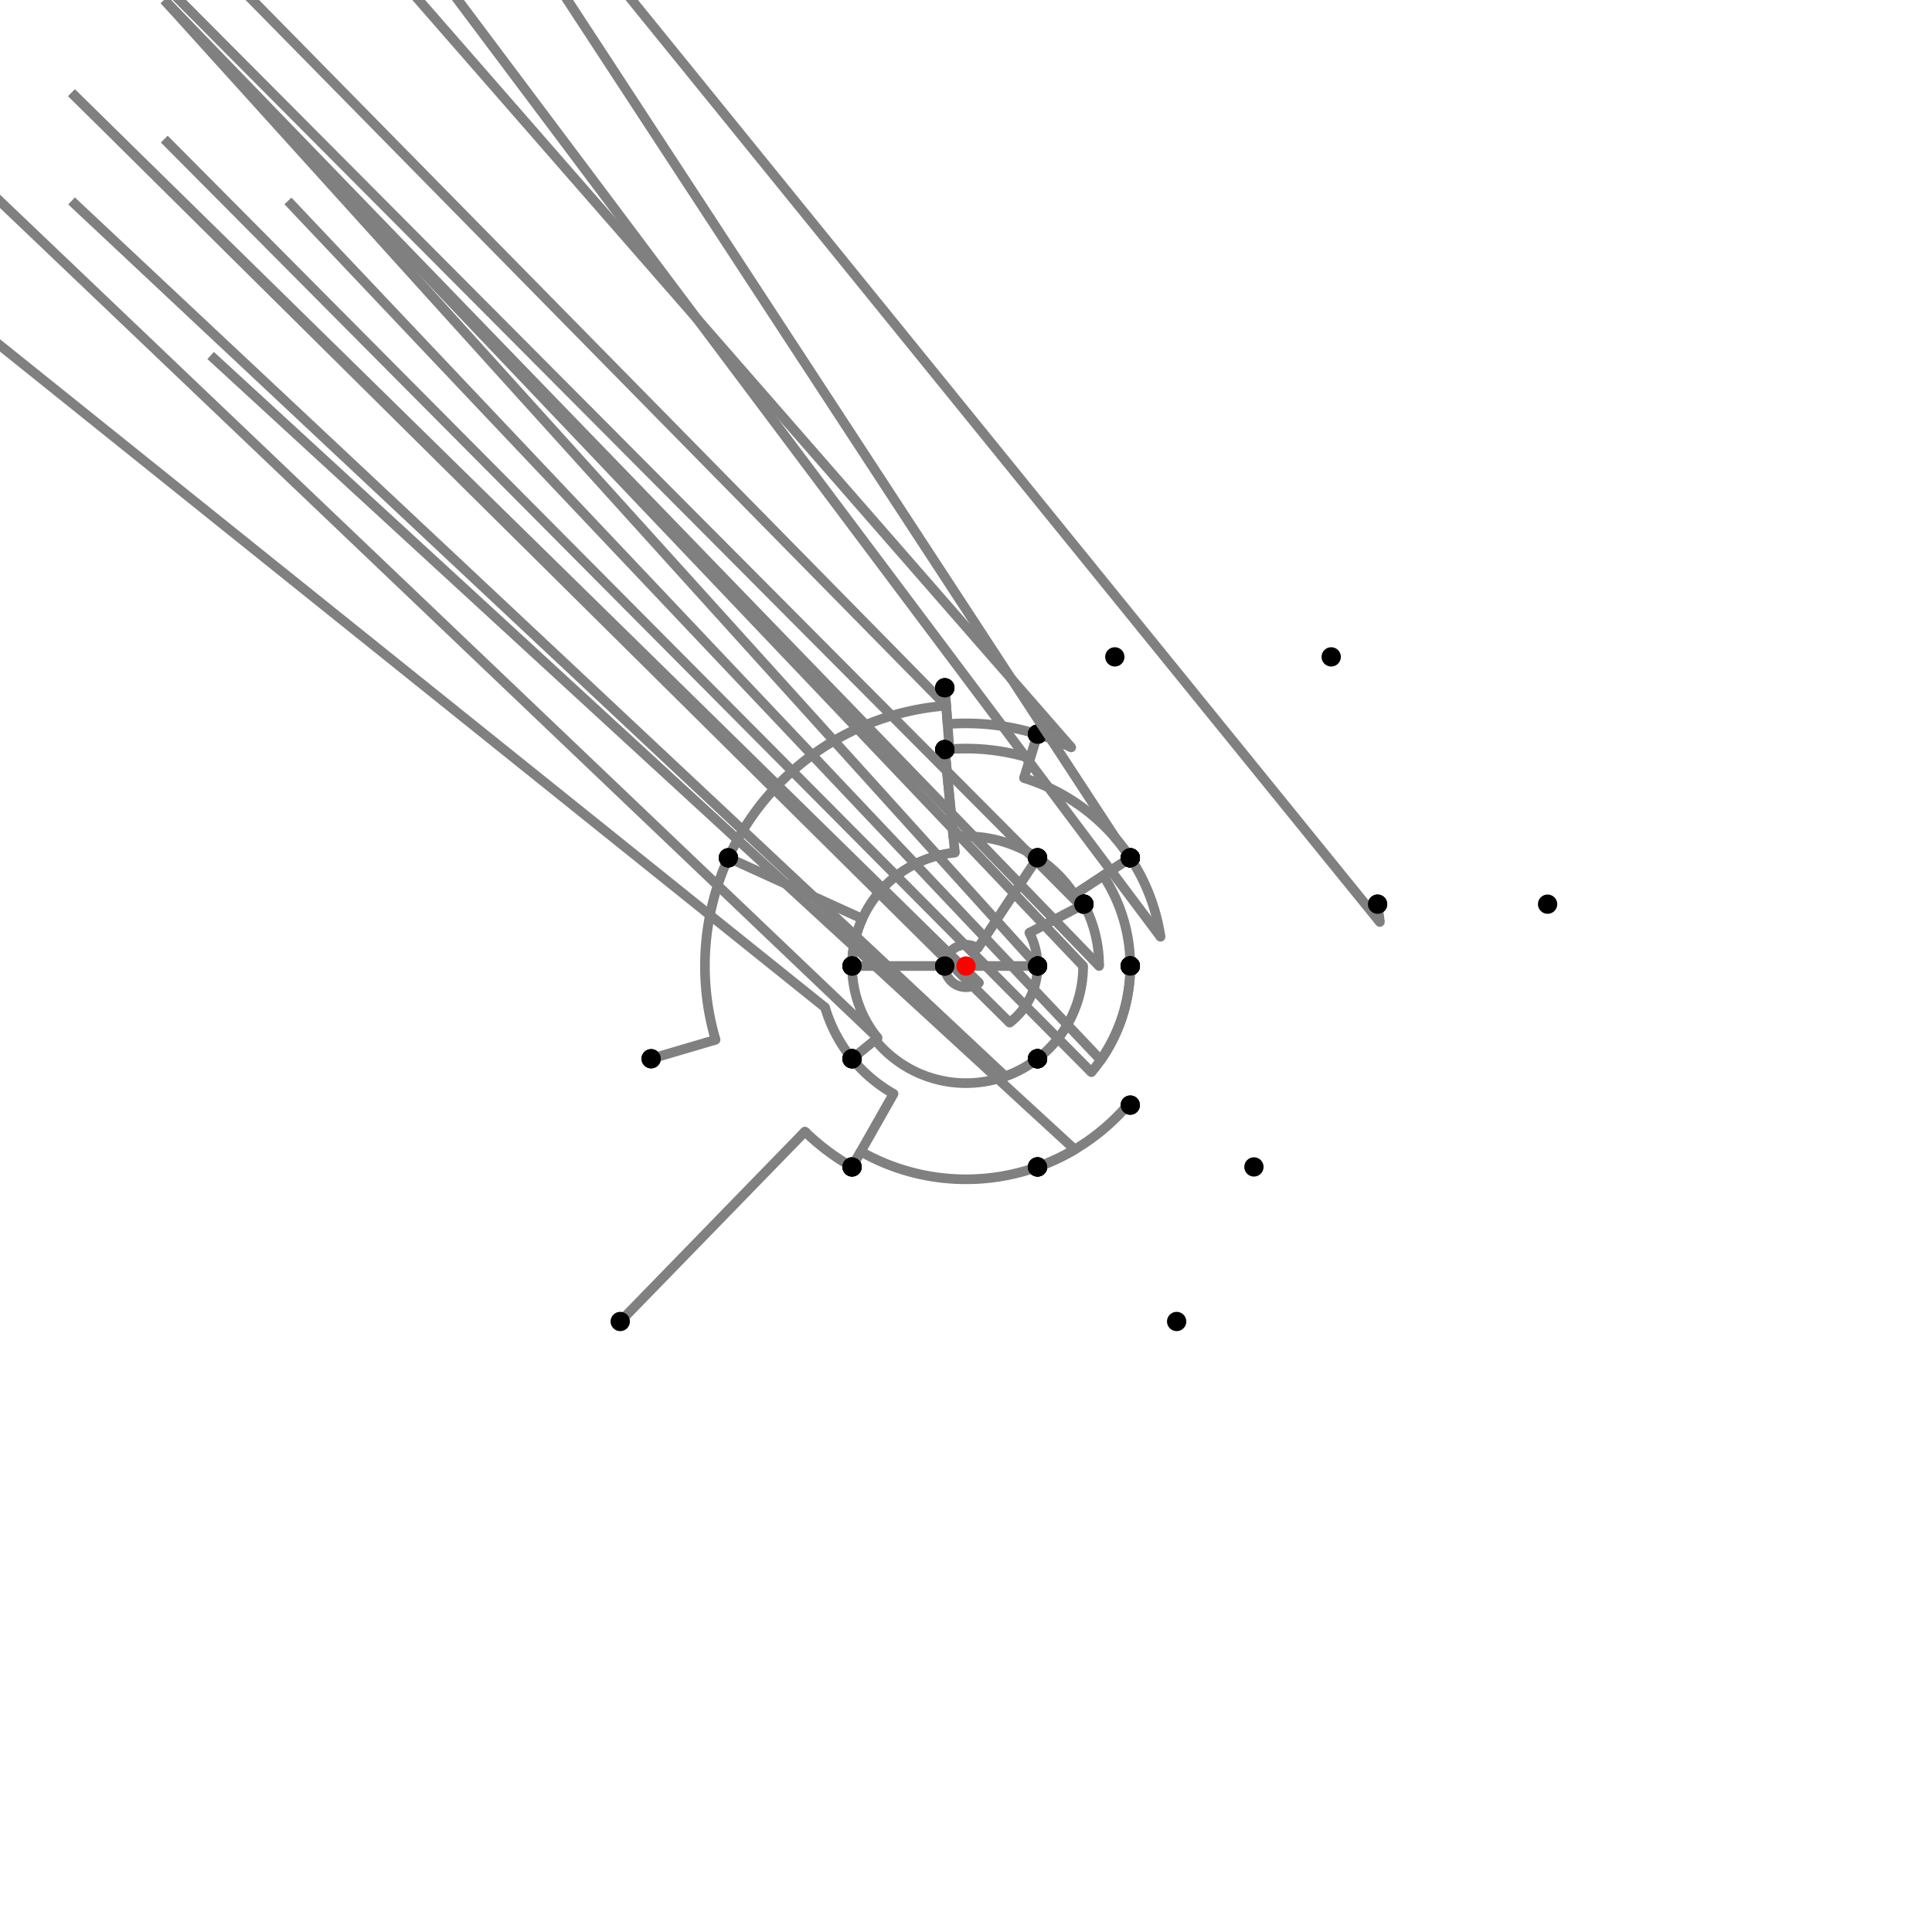 <?xml version="1.0" encoding="UTF-8"?>
<svg xmlns="http://www.w3.org/2000/svg" xmlns:xlink="http://www.w3.org/1999/xlink"
     width="1000" height="1000" viewBox="0 0 1000 1000">
<defs>
</defs>
<rect x="0" y="0" width="1000" height="1000" fill="white" />
<path d="M321.028,684.0 L416.64,585.702" stroke="grey" stroke-width="5" />
<circle cx="416.64" cy="585.702" r="2.5" fill="grey" stroke="none" />
<path d="M416.64,585.702 A119.556,119.556,0,0,0,441.028,604.0" stroke="grey" stroke-width="5" fill="none" />
<circle cx="321.028" cy="684.0" r="5" fill="black" stroke="none" />
<circle cx="441.028" cy="604.0" r="5" fill="black" stroke="none" />
<path d="M441.028,604.0 L462.494,566.144" stroke="grey" stroke-width="5" />
<circle cx="462.494" cy="566.144" r="2.5" fill="grey" stroke="none" />
<path d="M462.494,566.144 A76.037,76.037,0,0,1,441.028,548.0" stroke="grey" stroke-width="5" fill="none" />
<circle cx="441.028" cy="604.0" r="5" fill="black" stroke="none" />
<circle cx="441.028" cy="548.0" r="5" fill="black" stroke="none" />
<path d="M441.028,548.0 A76.037,76.037,0,0,1,427.061,521.483" stroke="grey" stroke-width="5" fill="none" />
<path d="M427.061,521.483 L-162.972,48.0" stroke="grey" stroke-width="5" />
<circle cx="427.061" cy="521.483" r="2.5" fill="grey" stroke="none" />
<circle cx="441.028" cy="548.0" r="5" fill="black" stroke="none" />
<circle cx="337.028" cy="548.0" r="5" fill="black" stroke="none" />
<path d="M337.028,548.0 L370.383,538.176" stroke="grey" stroke-width="5" />
<circle cx="370.383" cy="538.176" r="2.5" fill="grey" stroke="none" />
<path d="M370.383,538.176 A135.122,135.122,0,0,1,377.028,444.0" stroke="grey" stroke-width="5" fill="none" />
<circle cx="337.028" cy="548.0" r="5" fill="black" stroke="none" />
<circle cx="377.028" cy="444.0" r="5" fill="black" stroke="none" />
<path d="M377.028,444.0 A135.122,135.122,0,0,1,489.735,365.268" stroke="grey" stroke-width="5" fill="none" />
<path d="M489.735,365.268 L-10.972,-144.0" stroke="grey" stroke-width="5" />
<circle cx="489.735" cy="365.268" r="2.5" fill="grey" stroke="none" />
<circle cx="377.028" cy="444.0" r="5" fill="black" stroke="none" />
<circle cx="489.028" cy="356.0" r="5" fill="black" stroke="none" />
<path d="M489.028,356.0 L490.459,374.78" stroke="grey" stroke-width="5" />
<circle cx="490.459" cy="374.78" r="2.5" fill="grey" stroke="none" />
<path d="M490.459,374.78 A125.583,125.583,0,0,1,537.028,380.0" stroke="grey" stroke-width="5" fill="none" />
<circle cx="489.028" cy="356.0" r="5" fill="black" stroke="none" />
<circle cx="537.028" cy="380.0" r="5" fill="black" stroke="none" />
<path d="M537.028,380.0 L533.181,392.467" stroke="grey" stroke-width="5" />
<circle cx="533.181" cy="392.467" r="2.5" fill="grey" stroke="none" />
<path d="M533.181,392.467 A112.536,112.536,0,0,0,489.028,388.0" stroke="grey" stroke-width="5" fill="none" />
<circle cx="537.028" cy="380.0" r="5" fill="black" stroke="none" />
<circle cx="489.028" cy="388.0" r="5" fill="black" stroke="none" />
<path d="M489.028,356.0 L491.45,387.789" stroke="grey" stroke-width="5" />
<circle cx="491.45" cy="387.789" r="2.5" fill="grey" stroke="none" />
<path d="M491.45,387.789 A112.536,112.536,0,0,0,489.028,388.0" stroke="grey" stroke-width="5" fill="none" />
<circle cx="489.028" cy="356.0" r="5" fill="black" stroke="none" />
<circle cx="489.028" cy="388.0" r="5" fill="black" stroke="none" />
<path d="M489.028,388.0 L494.251,441.309" stroke="grey" stroke-width="5" />
<circle cx="494.251" cy="441.309" r="2.5" fill="grey" stroke="none" />
<path d="M494.251,441.309 A58.972,58.972,0,0,0,441.028,500.0" stroke="grey" stroke-width="5" fill="none" />
<circle cx="489.028" cy="388.0" r="5" fill="black" stroke="none" />
<circle cx="441.028" cy="500.0" r="5" fill="black" stroke="none" />
<path d="M377.028,444.0 L446.331,475.56" stroke="grey" stroke-width="5" />
<circle cx="446.331" cy="475.56" r="2.5" fill="grey" stroke="none" />
<path d="M446.331,475.56 A58.972,58.972,0,0,0,441.028,500.0" stroke="grey" stroke-width="5" fill="none" />
<circle cx="377.028" cy="444.0" r="5" fill="black" stroke="none" />
<circle cx="441.028" cy="500.0" r="5" fill="black" stroke="none" />
<path d="M441.028,500.0 A58.972,58.972,0,0,0,454.264,537.227" stroke="grey" stroke-width="5" fill="none" />
<path d="M454.264,537.227 L-58.972,48.0" stroke="grey" stroke-width="5" />
<circle cx="454.264" cy="537.227" r="2.5" fill="grey" stroke="none" />
<circle cx="441.028" cy="500.0" r="5" fill="black" stroke="none" />
<circle cx="441.028" cy="548.0" r="5" fill="black" stroke="none" />
<path d="M537.028,380.0 A125.583,125.583,0,0,1,554.475,386.847" stroke="grey" stroke-width="5" fill="none" />
<path d="M554.475,386.847 L77.028,-160.0" stroke="grey" stroke-width="5" />
<circle cx="554.475" cy="386.847" r="2.5" fill="grey" stroke="none" />
<circle cx="537.028" cy="380.0" r="5" fill="black" stroke="none" />
<circle cx="577.028" cy="340.0" r="5" fill="black" stroke="none" />
<path d="M537.028,380.0 L530.02,402.714" stroke="grey" stroke-width="5" />
<circle cx="530.02" cy="402.714" r="2.5" fill="grey" stroke="none" />
<path d="M530.02,402.714 A101.813,101.813,0,0,1,585.028,444.0" stroke="grey" stroke-width="5" fill="none" />
<circle cx="537.028" cy="380.0" r="5" fill="black" stroke="none" />
<circle cx="585.028" cy="444.0" r="5" fill="black" stroke="none" />
<path d="M489.028,388.0 L493.455,433.185" stroke="grey" stroke-width="5" />
<circle cx="493.455" cy="433.185" r="2.5" fill="grey" stroke="none" />
<path d="M493.455,433.185 A67.135,67.135,0,0,1,537.028,444.0" stroke="grey" stroke-width="5" fill="none" />
<circle cx="489.028" cy="388.0" r="5" fill="black" stroke="none" />
<circle cx="537.028" cy="444.0" r="5" fill="black" stroke="none" />
<path d="M441.028,500.0 L489.028,500.0" stroke="grey" stroke-width="5" />
<circle cx="489.028" cy="500.0" r="2.5" fill="grey" stroke="none" />
<path d="M489.028,500.0 A10.972,10.972,0,0,1,489.028,500.0" stroke="grey" stroke-width="5" fill="none" />
<circle cx="441.028" cy="500.0" r="5" fill="black" stroke="none" />
<circle cx="489.028" cy="500.0" r="5" fill="black" stroke="none" />
<path d="M441.028,548.0 L452.983,538.269" stroke="grey" stroke-width="5" />
<circle cx="452.983" cy="538.269" r="2.5" fill="grey" stroke="none" />
<path d="M452.983,538.269 A60.623,60.623,0,0,0,537.028,548.0" stroke="grey" stroke-width="5" fill="none" />
<circle cx="441.028" cy="548.0" r="5" fill="black" stroke="none" />
<circle cx="537.028" cy="548.0" r="5" fill="black" stroke="none" />
<path d="M441.028,604.0 L445.547,596.031" stroke="grey" stroke-width="5" />
<circle cx="445.547" cy="596.031" r="2.5" fill="grey" stroke="none" />
<path d="M445.547,596.031 A110.395,110.395,0,0,0,537.028,604.0" stroke="grey" stroke-width="5" fill="none" />
<circle cx="441.028" cy="604.0" r="5" fill="black" stroke="none" />
<circle cx="537.028" cy="604.0" r="5" fill="black" stroke="none" />
<path d="M585.028,444.0 L556.067,463.074" stroke="grey" stroke-width="5" />
<circle cx="556.067" cy="463.074" r="2.5" fill="grey" stroke="none" />
<path d="M556.067,463.074 A67.135,67.135,0,0,0,537.028,444.0" stroke="grey" stroke-width="5" fill="none" />
<circle cx="585.028" cy="444.0" r="5" fill="black" stroke="none" />
<circle cx="537.028" cy="444.0" r="5" fill="black" stroke="none" />
<path d="M537.028,444.0 L506.051,490.848" stroke="grey" stroke-width="5" />
<circle cx="506.051" cy="490.848" r="2.5" fill="grey" stroke="none" />
<path d="M506.051,490.848 A10.972,10.972,0,0,0,489.028,500.0" stroke="grey" stroke-width="5" fill="none" />
<circle cx="537.028" cy="444.0" r="5" fill="black" stroke="none" />
<circle cx="489.028" cy="500.0" r="5" fill="black" stroke="none" />
<path d="M489.028,500.0 A10.972,10.972,0,0,0,506.702,508.687" stroke="grey" stroke-width="5" fill="none" />
<path d="M506.702,508.687 L37.028,48.0" stroke="grey" stroke-width="5" />
<circle cx="506.702" cy="508.687" r="2.5" fill="grey" stroke="none" />
<circle cx="489.028" cy="500.0" r="5" fill="black" stroke="none" />
<circle cx="537.028" cy="548.0" r="5" fill="black" stroke="none" />
<path d="M537.028,548.0 A60.623,60.623,0,0,1,520.334,557.111" stroke="grey" stroke-width="5" fill="none" />
<path d="M520.334,557.111 L37.028,104.0" stroke="grey" stroke-width="5" />
<circle cx="520.334" cy="557.111" r="2.5" fill="grey" stroke="none" />
<circle cx="537.028" cy="548.0" r="5" fill="black" stroke="none" />
<circle cx="537.028" cy="604.0" r="5" fill="black" stroke="none" />
<path d="M537.028,604.0 A110.395,110.395,0,0,0,556.276,594.974" stroke="grey" stroke-width="5" fill="none" />
<path d="M556.276,594.974 L109.028,184.0" stroke="grey" stroke-width="5" />
<circle cx="556.276" cy="594.974" r="2.5" fill="grey" stroke="none" />
<circle cx="537.028" cy="604.0" r="5" fill="black" stroke="none" />
<circle cx="609.028" cy="684.0" r="5" fill="black" stroke="none" />
<path d="M585.028,444.0 L557.549,462.098" stroke="grey" stroke-width="5" />
<circle cx="557.549" cy="462.098" r="2.5" fill="grey" stroke="none" />
<path d="M557.549,462.098 A68.909,68.909,0,0,1,561.028,468.0" stroke="grey" stroke-width="5" fill="none" />
<circle cx="585.028" cy="444.0" r="5" fill="black" stroke="none" />
<circle cx="561.028" cy="468.0" r="5" fill="black" stroke="none" />
<path d="M561.028,468.0 L532.794,482.805" stroke="grey" stroke-width="5" />
<circle cx="532.794" cy="482.805" r="2.5" fill="grey" stroke="none" />
<path d="M532.794,482.805 A37.028,37.028,0,0,1,537.028,500.0" stroke="grey" stroke-width="5" fill="none" />
<circle cx="561.028" cy="468.0" r="5" fill="black" stroke="none" />
<circle cx="537.028" cy="500.0" r="5" fill="black" stroke="none" />
<path d="M537.028,500.0 A37.028,37.028,0,0,1,522.617,529.318" stroke="grey" stroke-width="5" fill="none" />
<path d="M522.617,529.318 L37.028,48.0" stroke="grey" stroke-width="5" />
<circle cx="522.617" cy="529.318" r="2.5" fill="grey" stroke="none" />
<circle cx="537.028" cy="500.0" r="5" fill="black" stroke="none" />
<circle cx="537.028" cy="548.0" r="5" fill="black" stroke="none" />
<path d="M537.028,444.0 A67.135,67.135,0,0,1,559.457,468.824" stroke="grey" stroke-width="5" fill="none" />
<path d="M559.457,468.824 L61.028,-32.0" stroke="grey" stroke-width="5" />
<circle cx="559.457" cy="468.824" r="2.5" fill="grey" stroke="none" />
<circle cx="537.028" cy="444.0" r="5" fill="black" stroke="none" />
<circle cx="561.028" cy="468.0" r="5" fill="black" stroke="none" />
<path d="M489.028,500.0 L537.028,500.0" stroke="grey" stroke-width="5" />
<circle cx="489.028" cy="500.0" r="5" fill="black" stroke="none" />
<circle cx="537.028" cy="500.0" r="5" fill="black" stroke="none" />
<path d="M585.028,444.0 L571.011,453.232" stroke="grey" stroke-width="5" />
<circle cx="571.011" cy="453.232" r="2.5" fill="grey" stroke="none" />
<path d="M571.011,453.232 A85.028,85.028,0,0,1,585.028,500.0" stroke="grey" stroke-width="5" fill="none" />
<circle cx="585.028" cy="444.0" r="5" fill="black" stroke="none" />
<circle cx="585.028" cy="500.0" r="5" fill="black" stroke="none" />
<path d="M561.028,468.0 A68.909,68.909,0,0,1,568.909,500.0" stroke="grey" stroke-width="5" fill="none" />
<path d="M568.909,500.0 L85.028,0.0" stroke="grey" stroke-width="5" />
<circle cx="568.909" cy="500.0" r="2.5" fill="grey" stroke="none" />
<circle cx="561.028" cy="468.0" r="5" fill="black" stroke="none" />
<circle cx="585.028" cy="500.0" r="5" fill="black" stroke="none" />
<path d="M537.028,500.0 A37.028,37.028,0,0,1,537.028,500.0" stroke="grey" stroke-width="5" fill="none" />
<path d="M537.028,500.0 L85.028,0.0" stroke="grey" stroke-width="5" />
<circle cx="537.028" cy="500.0" r="2.5" fill="grey" stroke="none" />
<circle cx="537.028" cy="500.0" r="5" fill="black" stroke="none" />
<circle cx="585.028" cy="500.0" r="5" fill="black" stroke="none" />
<path d="M537.028,548.0 A60.623,60.623,0,0,0,560.623,500.0" stroke="grey" stroke-width="5" fill="none" />
<path d="M560.623,500.0 L85.028,0.0" stroke="grey" stroke-width="5" />
<circle cx="560.623" cy="500.0" r="2.5" fill="grey" stroke="none" />
<circle cx="537.028" cy="548.0" r="5" fill="black" stroke="none" />
<circle cx="585.028" cy="500.0" r="5" fill="black" stroke="none" />
<path d="M585.028,500.0 A85.028,85.028,0,0,1,564.89,554.947" stroke="grey" stroke-width="5" fill="none" />
<path d="M564.89,554.947 L85.028,72.0" stroke="grey" stroke-width="5" />
<circle cx="564.89" cy="554.947" r="2.5" fill="grey" stroke="none" />
<circle cx="585.028" cy="500.0" r="5" fill="black" stroke="none" />
<circle cx="585.028" cy="572.0" r="5" fill="black" stroke="none" />
<path d="M585.028,572.0 L584.248,571.339" stroke="grey" stroke-width="5" />
<circle cx="584.248" cy="571.339" r="2.5" fill="grey" stroke="none" />
<path d="M584.248,571.339 A110.395,110.395,0,0,1,537.028,604.0" stroke="grey" stroke-width="5" fill="none" />
<circle cx="585.028" cy="572.0" r="5" fill="black" stroke="none" />
<circle cx="537.028" cy="604.0" r="5" fill="black" stroke="none" />
<path d="M585.028,444.0 A101.813,101.813,0,0,0,577.712,434.222" stroke="grey" stroke-width="5" fill="none" />
<path d="M577.712,434.222 L189.028,-160.0" stroke="grey" stroke-width="5" />
<circle cx="577.712" cy="434.222" r="2.5" fill="grey" stroke="none" />
<circle cx="585.028" cy="444.0" r="5" fill="black" stroke="none" />
<circle cx="689.028" cy="340.0" r="5" fill="black" stroke="none" />
<path d="M585.028,444.0 A101.813,101.813,0,0,1,600.683,484.876" stroke="grey" stroke-width="5" fill="none" />
<path d="M600.683,484.876 L213.028,-32.0" stroke="grey" stroke-width="5" />
<circle cx="600.683" cy="484.876" r="2.5" fill="grey" stroke="none" />
<circle cx="585.028" cy="444.0" r="5" fill="black" stroke="none" />
<circle cx="713.028" cy="468.0" r="5" fill="black" stroke="none" />
<path d="M713.028,468.0 A215.418,215.418,0,0,1,714.211,477.229" stroke="grey" stroke-width="5" fill="none" />
<path d="M714.211,477.229 L301.028,-32.0" stroke="grey" stroke-width="5" />
<circle cx="714.211" cy="477.229" r="2.5" fill="grey" stroke="none" />
<circle cx="713.028" cy="468.0" r="5" fill="black" stroke="none" />
<circle cx="801.028" cy="468.0" r="5" fill="black" stroke="none" />
<path d="M585.028,500.0 A85.028,85.028,0,0,1,569.728,548.66" stroke="grey" stroke-width="5" fill="none" />
<path d="M569.728,548.66 L149.028,104.0" stroke="grey" stroke-width="5" />
<circle cx="569.728" cy="548.66" r="2.5" fill="grey" stroke="none" />
<circle cx="585.028" cy="500.0" r="5" fill="black" stroke="none" />
<circle cx="649.028" cy="604.0" r="5" fill="black" stroke="none" />
<circle cx="500" cy="500" r="5" fill="red" stroke="none" />
</svg>